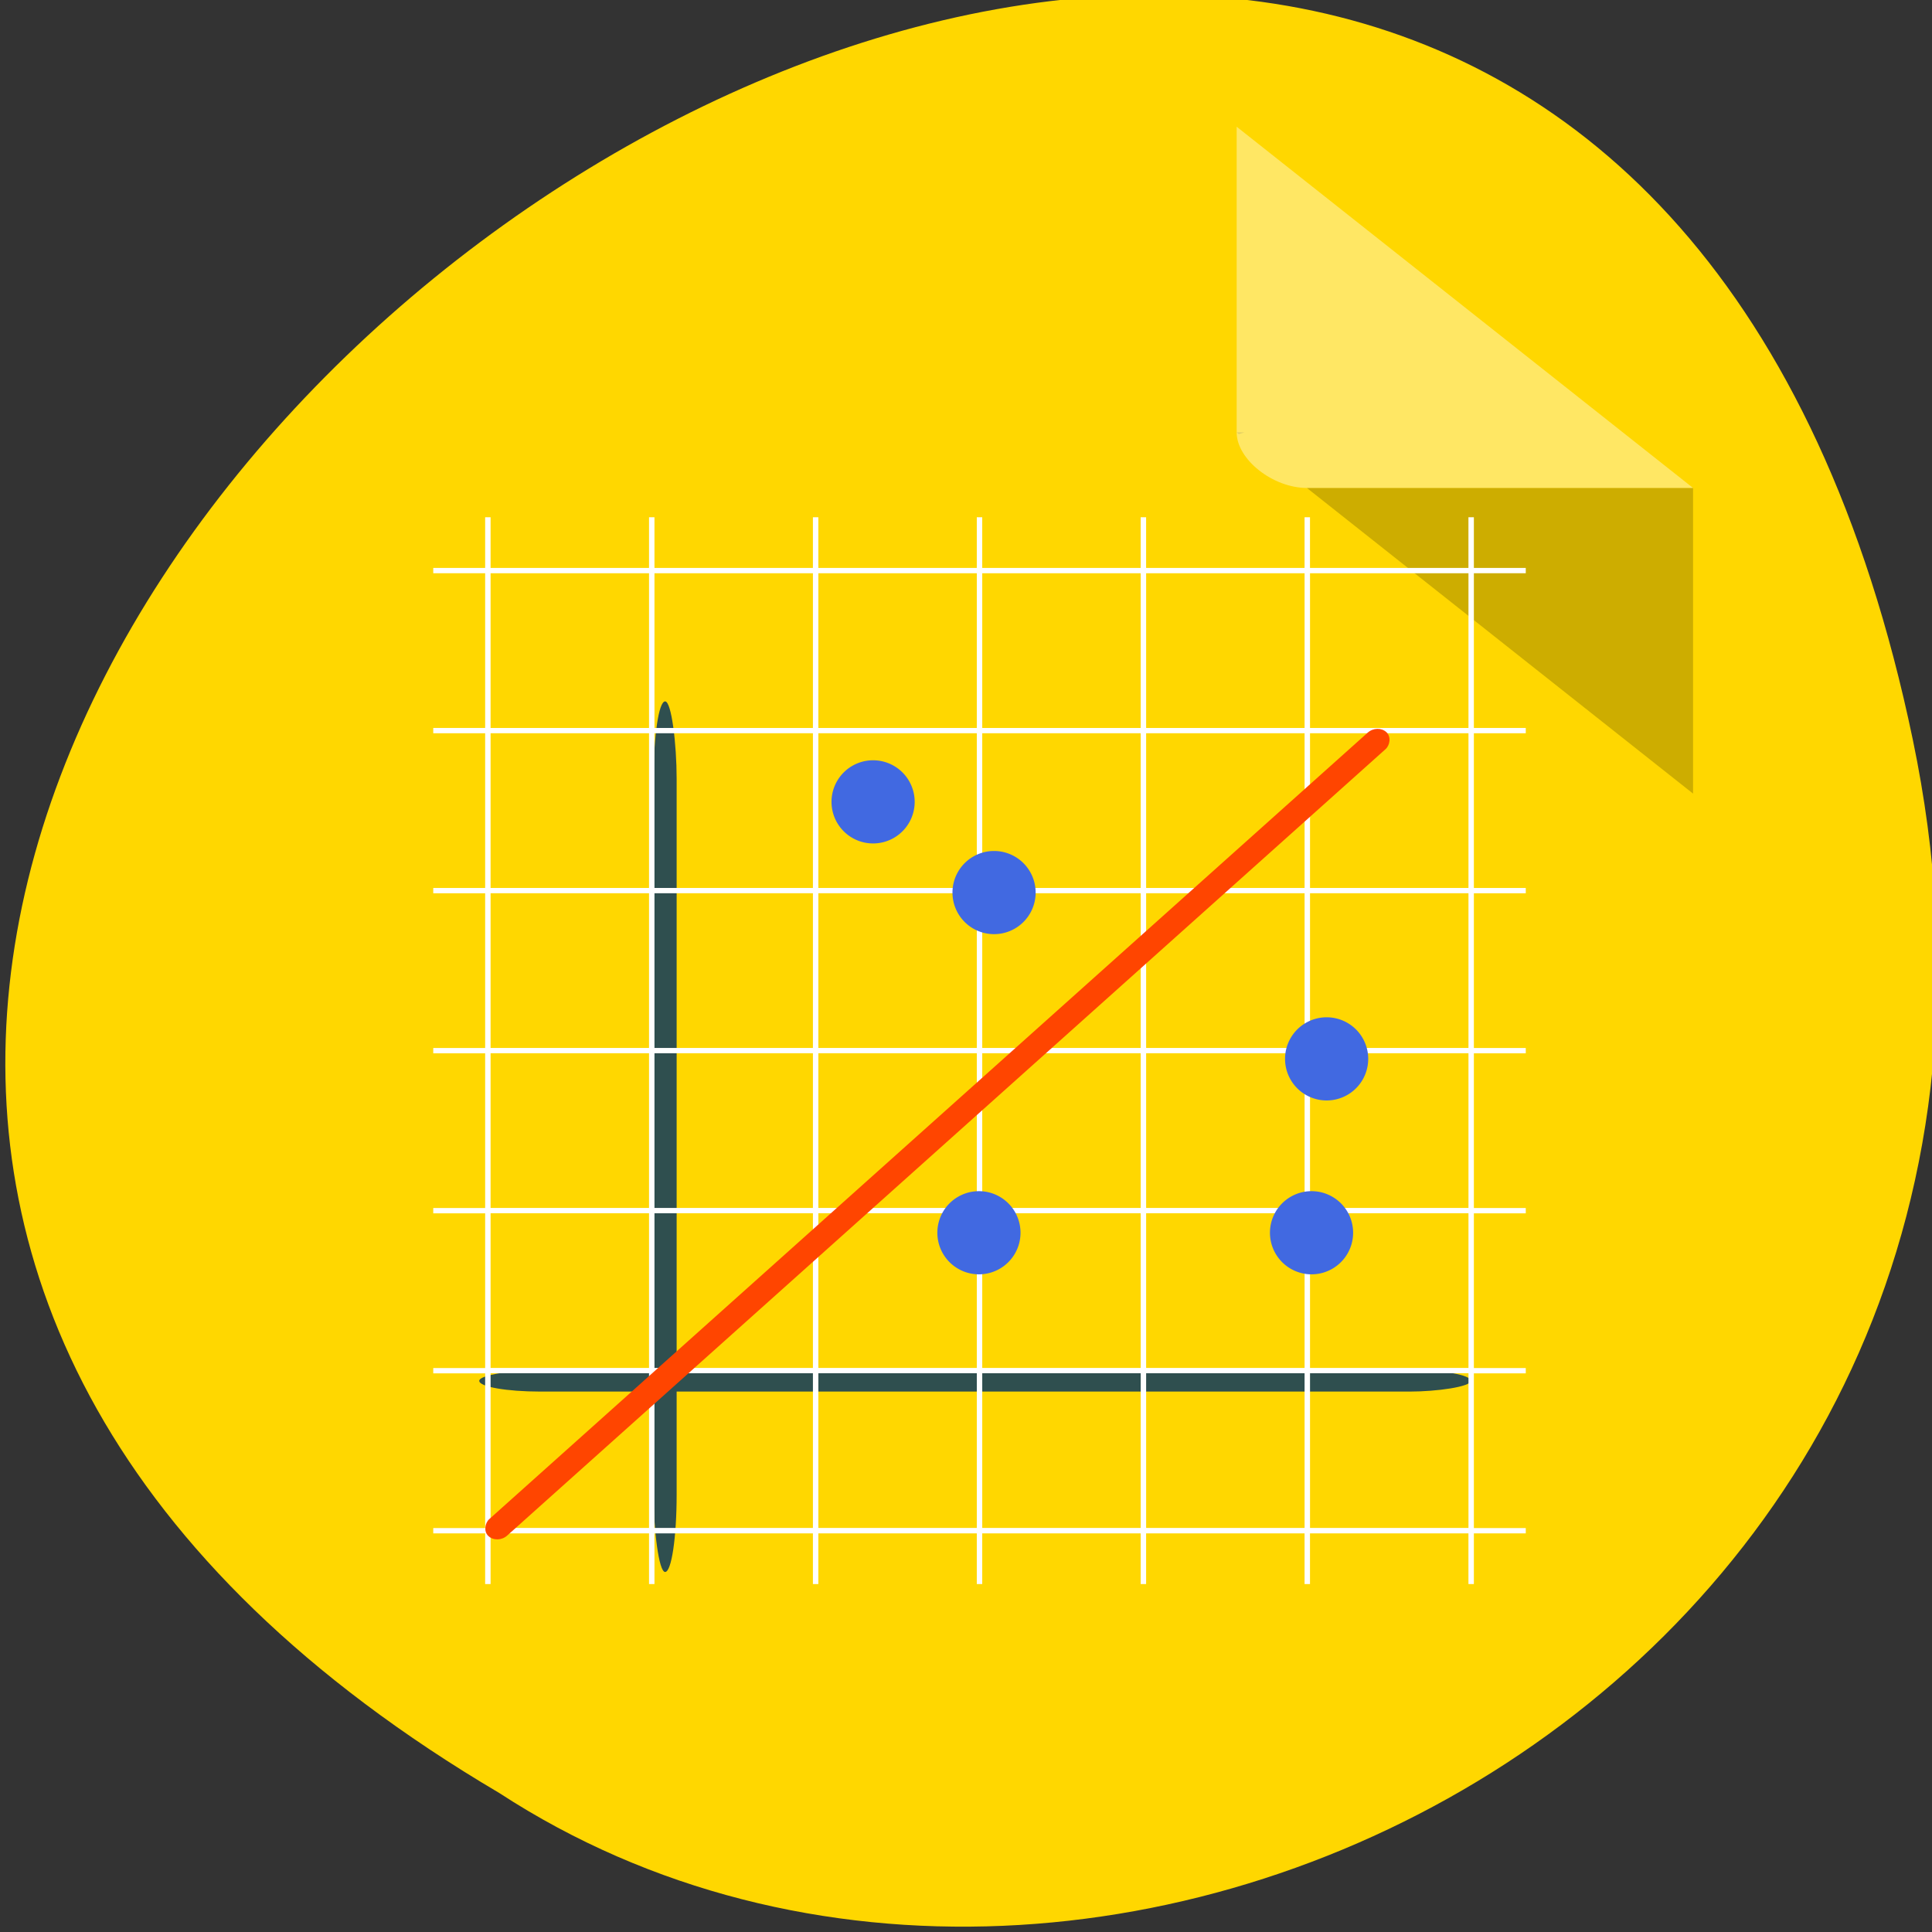 <svg xmlns="http://www.w3.org/2000/svg" viewBox="0 0 256 256" xmlns:xlink="http://www.w3.org/1999/xlink"><rect x="0" y="0" width="256" height="256" fill="#333333" stroke="none"/><defs><path id="0" d="m 121.2 106.25 a 5.509 5.509 0 1 1 -11.02 0 5.509 5.509 0 1 1 11.02 0 z" style="fill:#4169e1"/><clipPath><rect height="88" rx="10" width="84" x="-202" y="56" style="fill:none;stroke:#000;display:block;color:#000"/></clipPath><clipPath><rect height="88" rx="10" width="84" x="-202" y="56" style="fill:none;stroke:#000;display:block;color:#000"/></clipPath><clipPath><rect height="88" rx="10" width="84" x="-202" y="56" style="fill:none;stroke:#000;display:block;color:#000"/></clipPath><clipPath><rect y="56" x="-202" width="84" rx="10" height="88" style="fill:none;stroke:#000;display:block;color:#000"/></clipPath><clipPath><rect y="56" x="-202" width="84" rx="10" height="88" style="fill:none;stroke:#000;display:block;color:#000"/></clipPath><clipPath><rect y="56" x="-202" width="84" rx="10" height="88" style="fill:none;stroke:#000;display:block;color:#000"/></clipPath></defs><g transform="translate(0.705 -0.712)"><g transform="translate(0 -796.36)"><path d="m 252.75 895.07 c -49.981 -239.91 -393.86 17.642 -187.29 139.59 80.25 52.27 213 -16.2 187.29 -139.59 z" style="fill:#ffd700;color:#000"/><g transform="matrix(4.652 0 0 3.682 28.25 810.18)"><path d="M 29,12 29.062,12.062 29.219,12 29,12 z m 2,2 11,11 0,-11 -11,0 z" style="fill-opacity:0.196"/><path d="M 29,1 42,14 H 31 c -0.971,0 -2,-1.029 -2,-2 V 1" style="fill:#fff;fill-opacity:0.392"/><g style="fill:#2f4f4f"><rect ry="2.783" rx="0.328" y="21.681" x="12.393" height="31.33" width="0.656"/><rect transform="matrix(0 1 -1 0 0 0)" width="0.773" height="28.24" x="45.746" y="-35.667" rx="0.386" ry="1.743"/></g></g></g><path d="m 63.58 69.25 v 6.715 h -6.877 v 0.703 h 6.877 v 20.501 h -6.877 v 0.703 h 6.877 v 20.501 h -6.877 v 0.703 h 6.877 v 20.501 h -6.877 v 0.703 h 6.877 v 20.501 h -6.877 v 0.703 h 6.877 v 20.501 h -6.877 v 0.703 h 6.877 v 20.501 h -6.877 v 0.703 h 6.877 v 6.715 h 0.72 v -6.715 h 20.995 v 6.715 h 0.72 v -6.715 h 20.995 v 6.715 h 0.72 v -6.715 h 20.995 v 6.715 h 0.72 v -6.715 h 20.995 v 6.715 h 0.72 v -6.715 h 20.995 v 6.715 h 0.72 v -6.715 h 20.995 v 6.715 h 0.72 v -6.715 h 6.877 v -0.703 h -6.877 v -20.501 h 6.877 v -0.703 h -6.877 v -20.501 h 6.877 v -0.703 h -6.877 v -20.501 h 6.877 v -0.703 h -6.877 v -20.501 h 6.877 v -0.703 h -6.877 v -20.501 h 6.877 v -0.703 h -6.877 v -20.501 h 6.877 v -0.703 h -6.877 v -6.715 h -0.72 v 6.715 h -20.995 v -6.715 h -0.72 v 6.715 h -20.995 v -6.715 h -0.72 v 6.715 h -20.995 v -6.715 h -0.72 v 6.715 h -20.995 v -6.715 h -0.72 v 6.715 h -20.995 v -6.715 h -0.72 v 6.715 h -20.995 v -6.715 h -0.72 z m 0.72 7.421 h 20.995 v 20.501 h -20.995 v -20.501 z m 21.716 0 h 20.995 v 20.501 h -20.995 v -20.501 z m 21.716 0 h 20.995 v 20.501 h -20.995 v -20.501 z m 21.716 0 h 20.995 v 20.501 h -20.995 v -20.501 z m 21.716 0 h 20.995 v 20.501 h -20.995 v -20.501 z m 21.716 0 h 20.995 v 20.501 h -20.995 v -20.501 z m -108.58 21.2 h 20.995 v 20.501 h -20.995 v -20.501 z m 21.716 0 h 20.995 v 20.501 h -20.995 v -20.501 z m 21.716 0 h 20.995 v 20.501 h -20.995 v -20.501 z m 21.716 0 h 20.995 v 20.501 h -20.995 v -20.501 z m 21.716 0 h 20.995 v 20.501 h -20.995 v -20.501 z m 21.716 0 h 20.995 v 20.501 h -20.995 v -20.501 z m -108.58 21.2 h 20.995 v 20.501 h -20.995 v -20.501 z m 21.716 0 h 20.995 v 20.501 h -20.995 v -20.501 z m 21.716 0 h 20.995 v 20.501 h -20.995 v -20.501 z m 21.716 0 h 20.995 v 20.501 h -20.995 v -20.501 z m 21.716 0 h 20.995 v 20.501 h -20.995 v -20.501 z m 21.716 0 h 20.995 v 20.501 h -20.995 v -20.501 z m -108.58 21.2 h 20.995 v 20.501 h -20.995 v -20.501 z m 21.716 0 h 20.995 v 20.501 h -20.995 v -20.501 z m 21.716 0 h 20.995 v 20.501 h -20.995 v -20.501 z m 21.716 0 h 20.995 v 20.501 h -20.995 v -20.501 z m 21.716 0 h 20.995 v 20.501 h -20.995 v -20.501 z m 21.716 0 h 20.995 v 20.501 h -20.995 v -20.501 z m -108.58 21.2 h 20.995 v 20.501 h -20.995 v -20.501 z m 21.716 0 h 20.995 v 20.501 h -20.995 v -20.501 z m 21.716 0 h 20.995 v 20.501 h -20.995 v -20.501 z m 21.716 0 h 20.995 v 20.501 h -20.995 v -20.501 z m 21.716 0 h 20.995 v 20.501 h -20.995 v -20.501 z m 21.716 0 h 20.995 v 20.501 h -20.995 v -20.501 z m -108.58 21.2 h 20.995 v 20.501 h -20.995 v -20.501 z m 21.716 0 h 20.995 v 20.501 h -20.995 v -20.501 z m 21.716 0 h 20.995 v 20.501 h -20.995 v -20.501 z m 21.716 0 h 20.995 v 20.501 h -20.995 v -20.501 z m 21.716 0 h 20.995 v 20.501 h -20.995 v -20.501 z m 21.716 0 h 20.995 v 20.501 h -20.995 v -20.501 z" style="fill:#fff;fill-rule:evenodd"/><rect transform="matrix(0.734 0.679 -0.745 0.667 0 0)" ry="1.735" rx="1.611" y="-52.766" x="194.15" height="159.71" width="3.221" style="fill:#ff4500"/><use transform="translate(-0.705 0.713)" xlink:href="#0"/><use transform="translate(15.322 12.732)" xlink:href="#0"/><use transform="translate(59.39 34.769)" xlink:href="#0"/><use transform="translate(13.319 57.807)" xlink:href="#0"/><use transform="translate(57.39 57.807)" xlink:href="#0"/></g></svg>